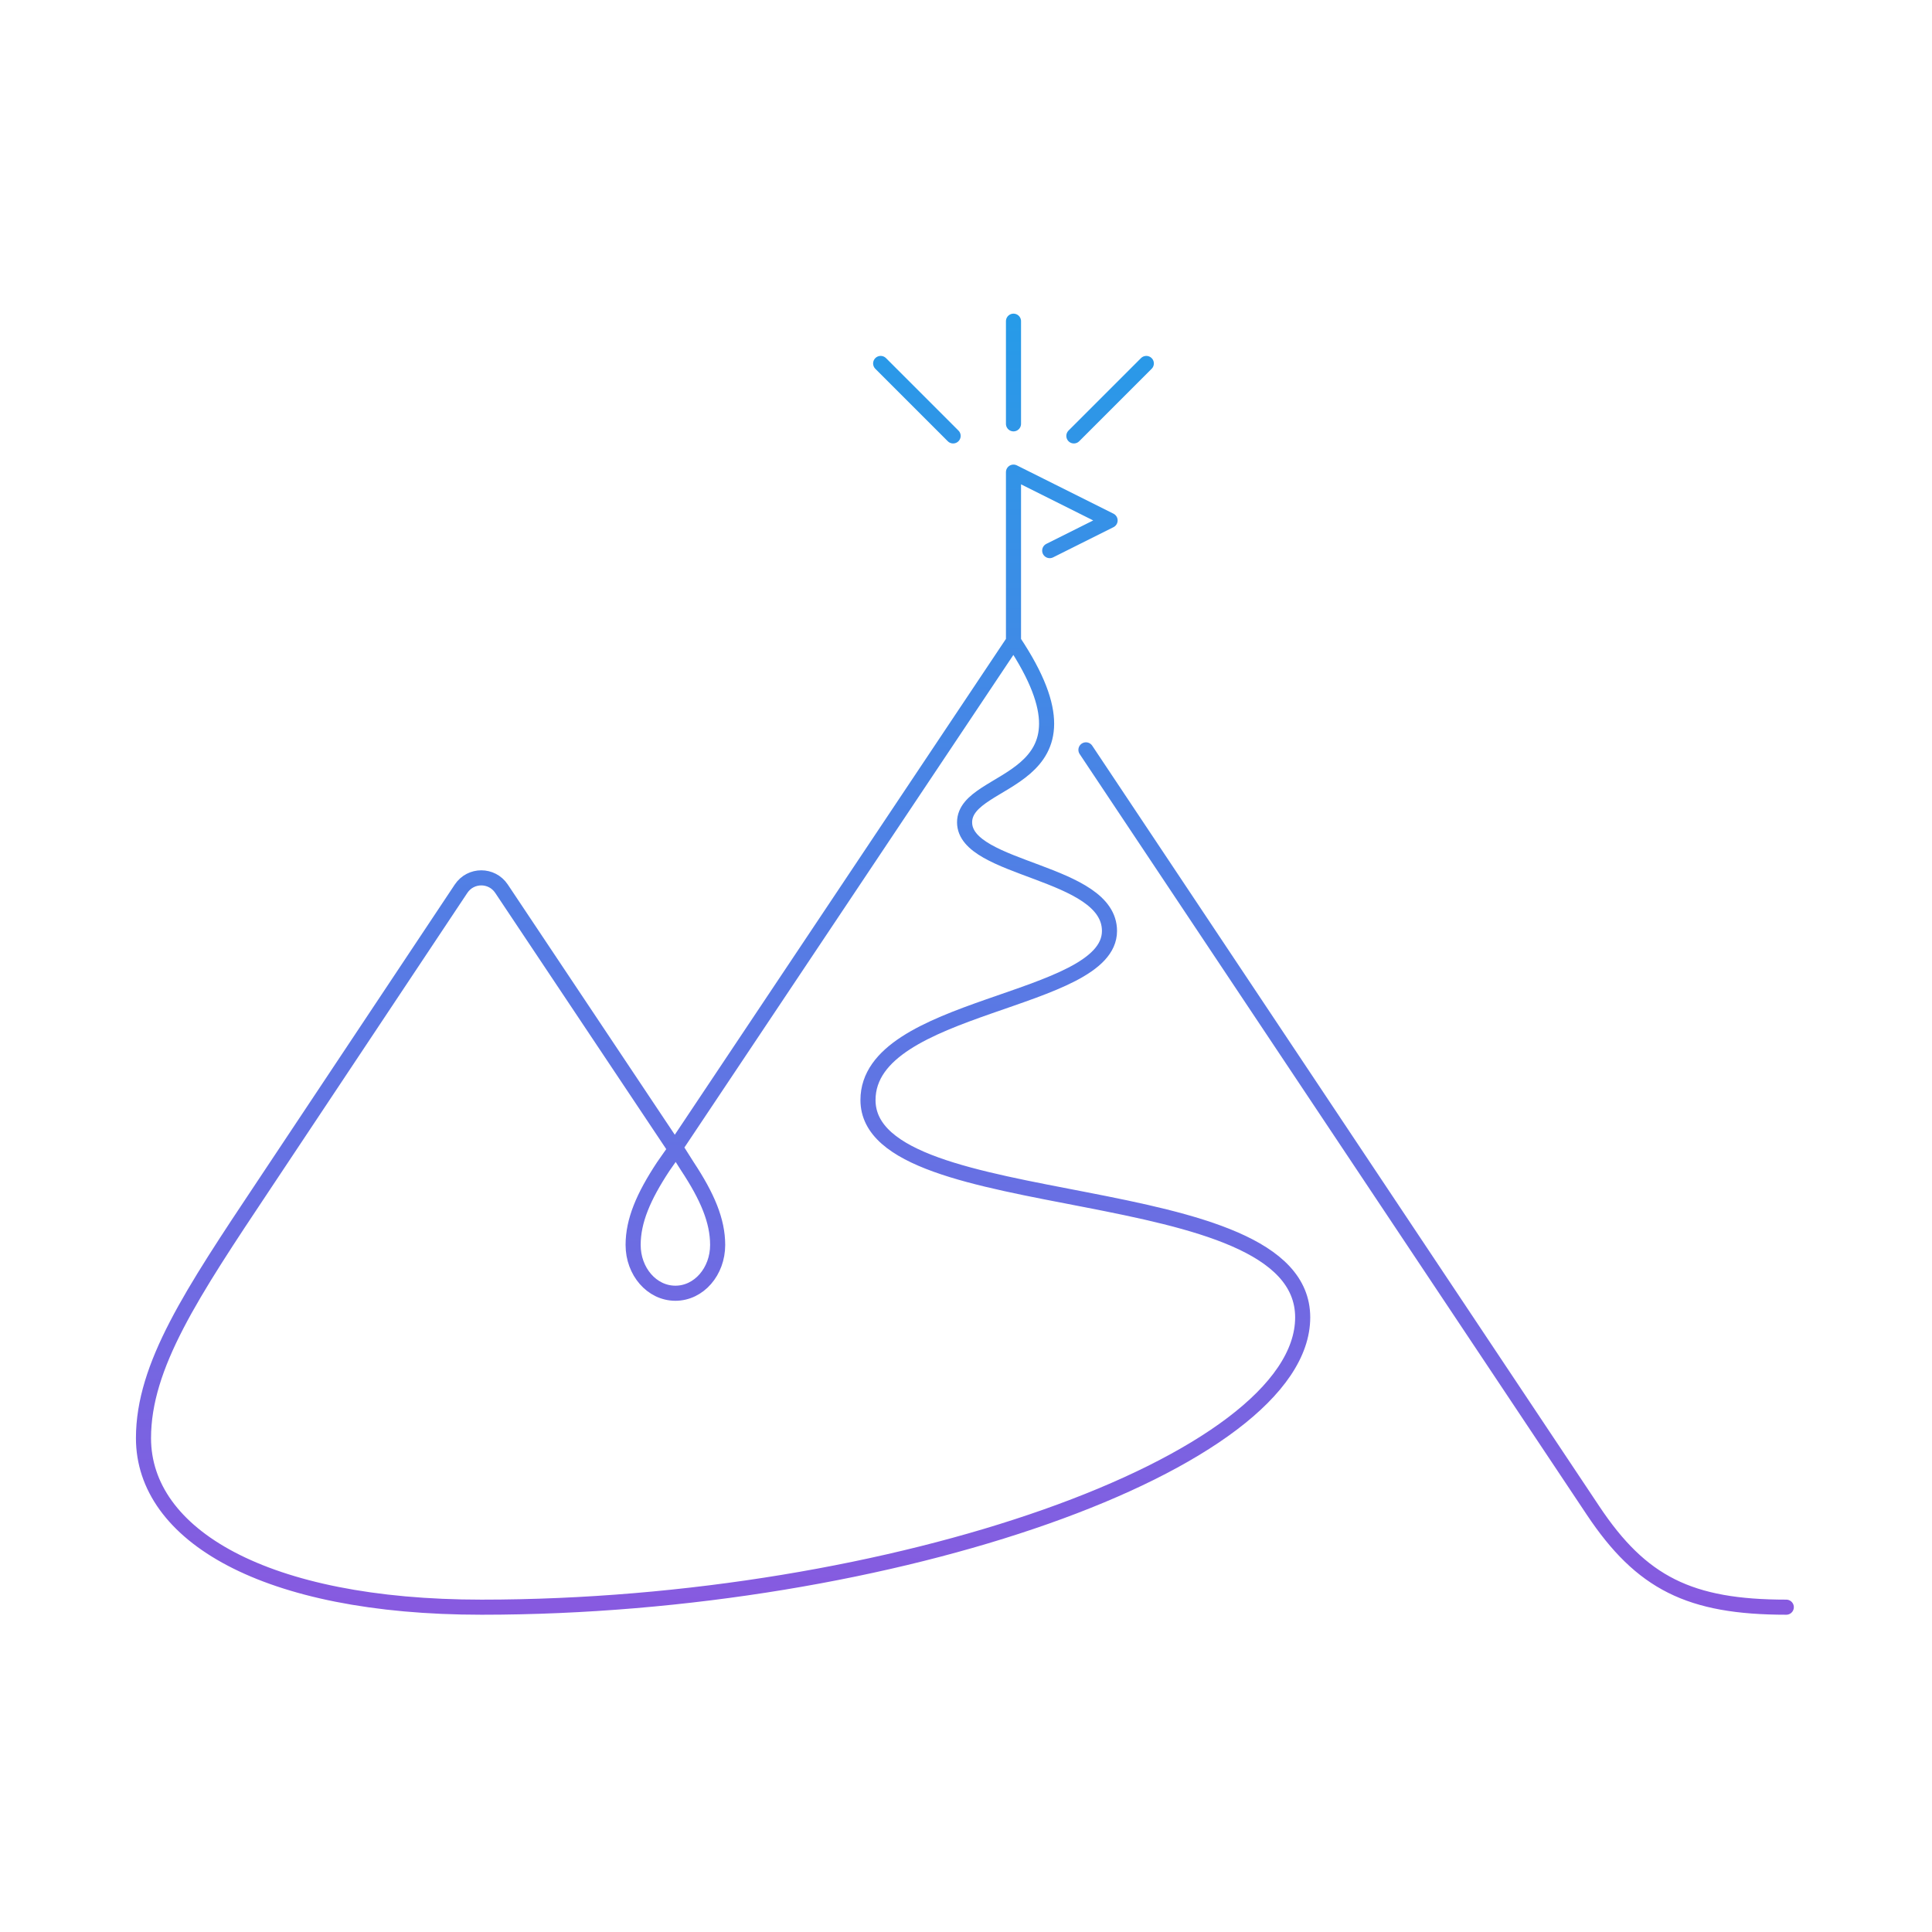 <svg width="320" height="320" viewBox="0 0 320 320" fill="none" xmlns="http://www.w3.org/2000/svg">
<path d="M167.866 106.2L111.766 190.2L83.066 147.2C81.466 144.8 77.966 144.8 76.366 147.2L43.766 196.2C31.766 214.2 23.766 226.2 23.766 238.2C23.766 254.2 43.766 266.2 79.766 266.2C147.766 266.2 215.766 242.2 215.766 218.2C215.766 194.2 143.766 202.2 143.766 182.2C143.766 166.2 183.766 166.2 183.766 154.2C183.766 144.2 159.766 144.2 159.766 136.2C159.766 128.2 183.866 130.2 167.866 106.2ZM167.866 106.2V78.2L183.866 86.2L173.866 91.2M295.866 266.2C279.866 266.2 271.866 262.2 263.866 250.2L179.866 124.2M177.866 72.2L189.866 60.2M145.866 60.2L157.866 72.2M167.866 70.2V53.2M118.866 206.2C118.866 210.6 115.766 214.2 111.866 214.2C107.966 214.2 104.866 210.6 104.866 206.2C104.866 202.2 106.566 198.2 109.866 193.2L111.966 190.2L113.866 193.2C117.166 198.2 118.866 202.2 118.866 206.2Z" stroke="url(#paint0_linear_4_1426)" stroke-width="2.5" stroke-miterlimit="10" stroke-linecap="round" stroke-linejoin="round"/>
<defs>
<linearGradient id="paint0_linear_4_1426" x1="159.816" y1="53.2" x2="159.816" y2="266.2" gradientUnits="userSpaceOnUse">
<stop stop-color="#279BE8"/>
<stop offset="1" stop-color="#875AE0"/>
</linearGradient>
</defs>
</svg>
